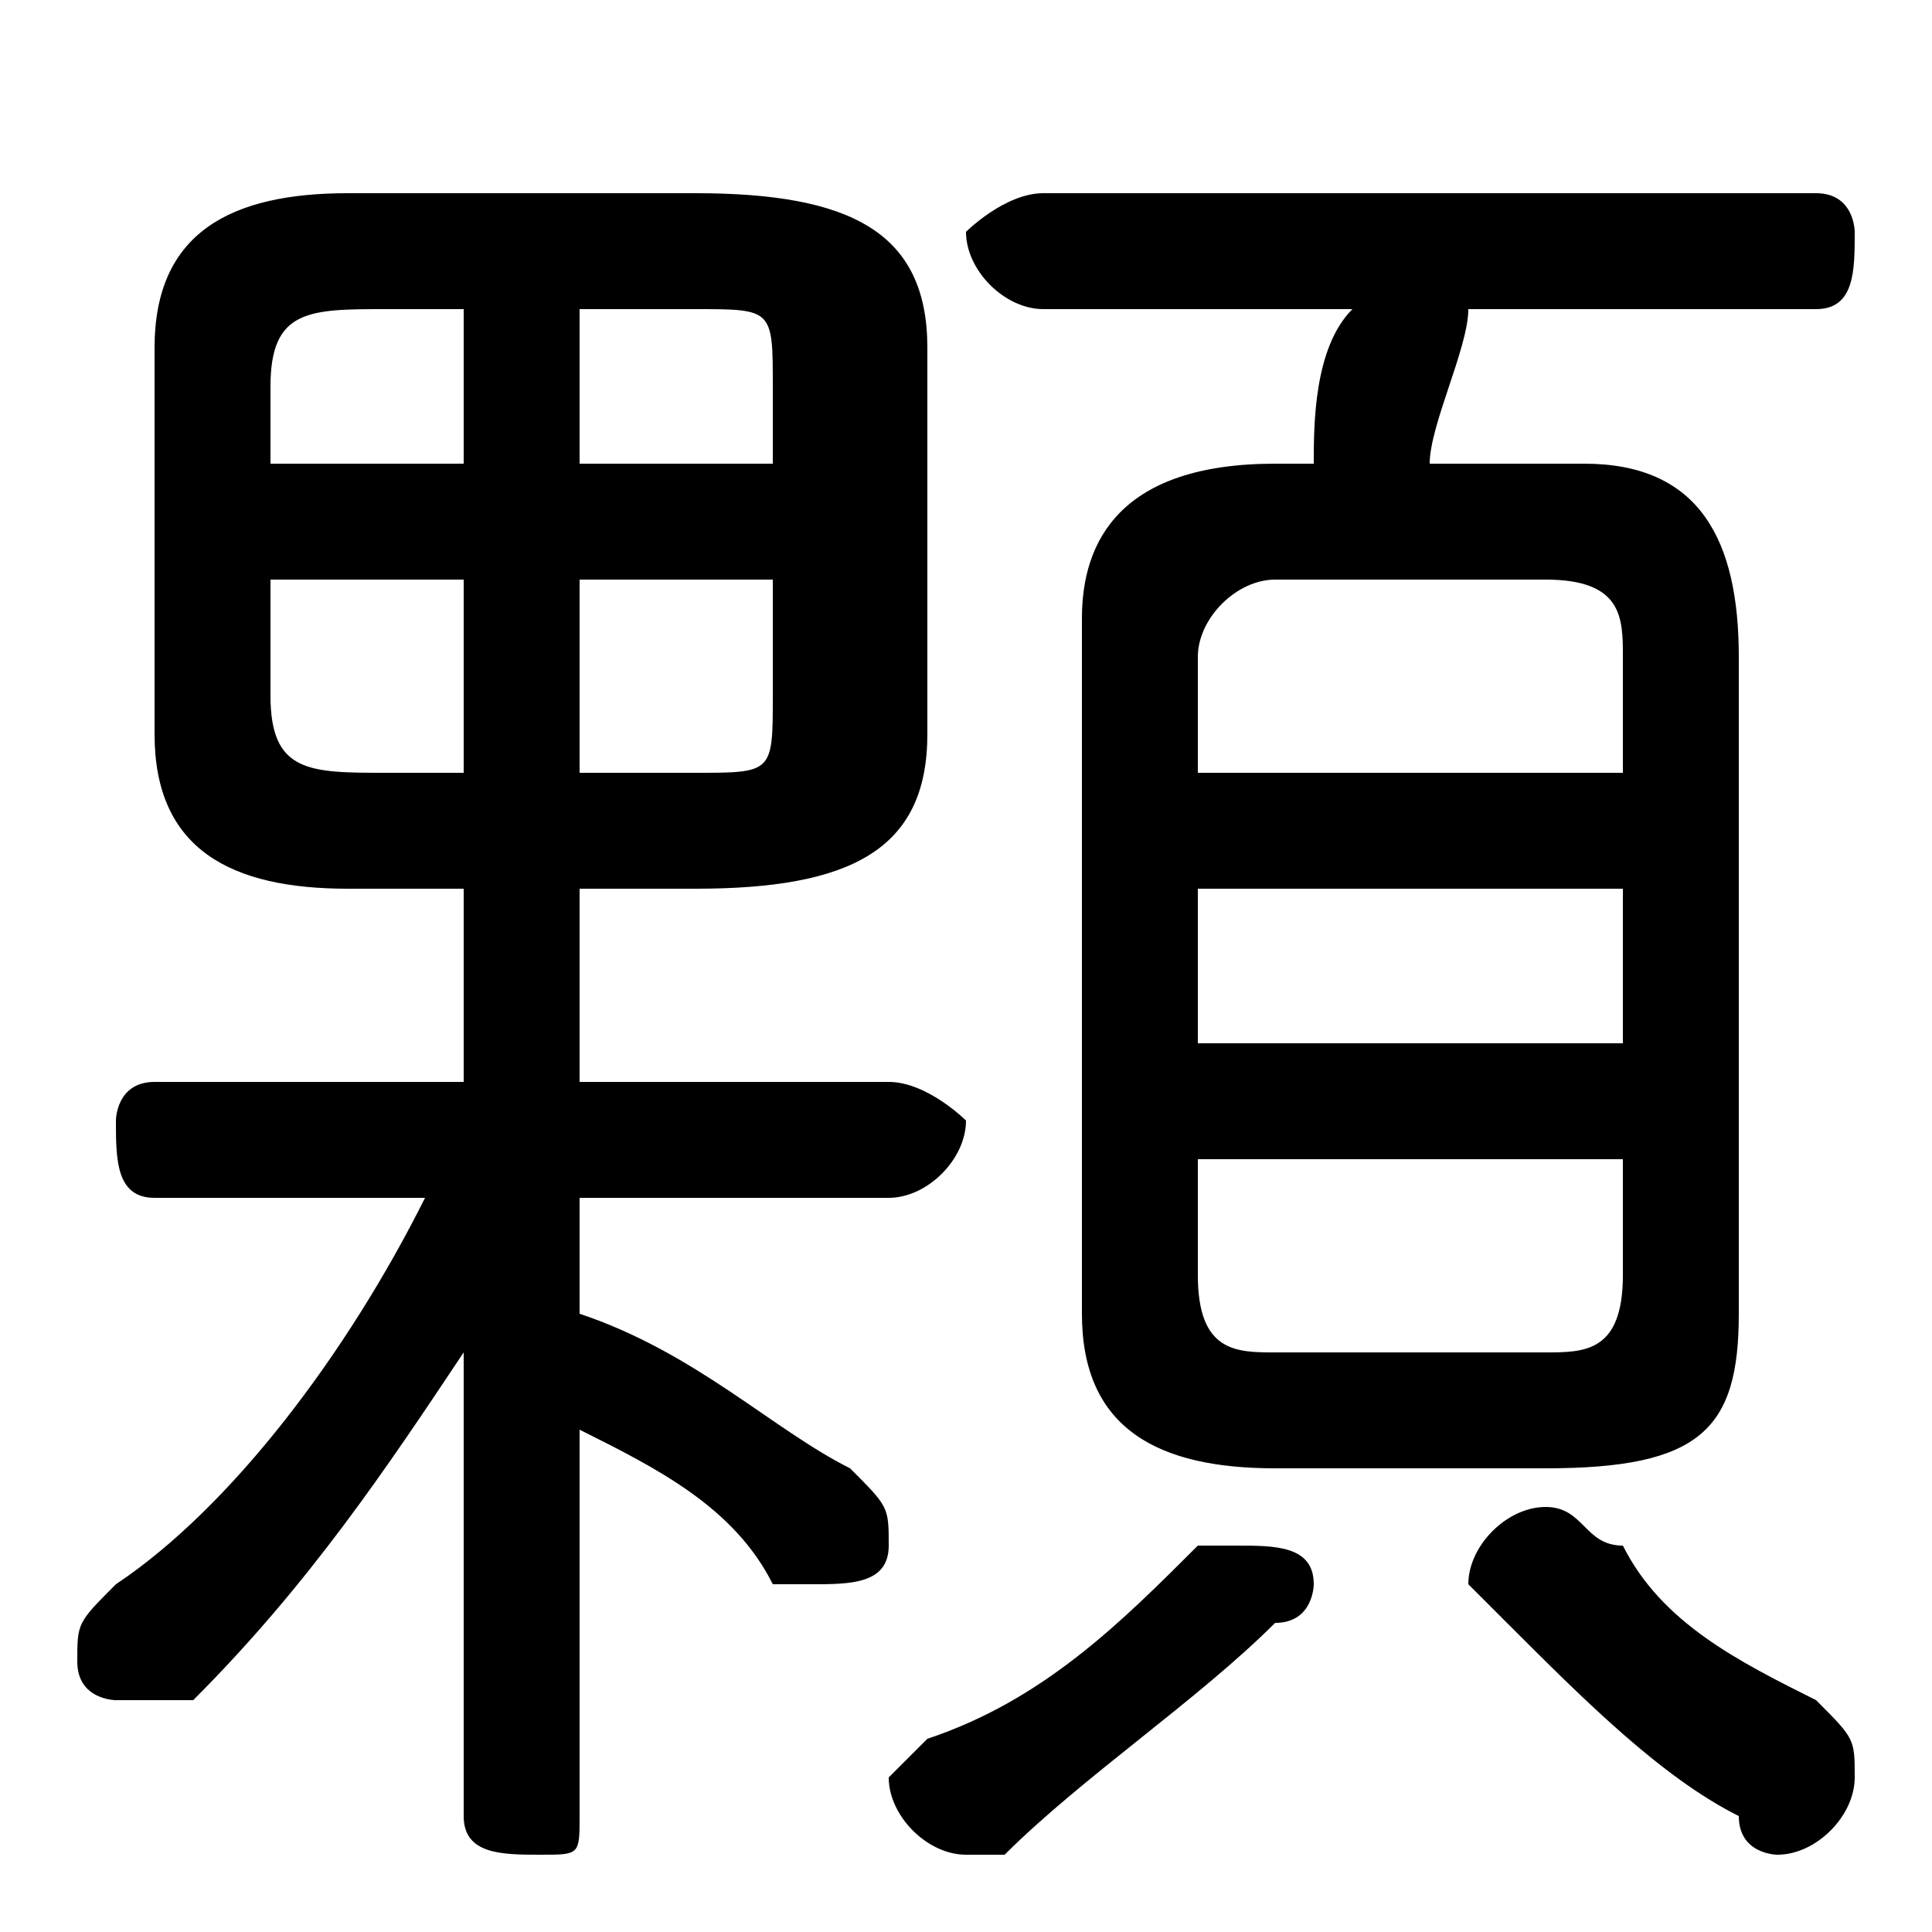 <svg xmlns="http://www.w3.org/2000/svg" viewBox="0 -44.0 50.0 50.0">
    <rect x="0" y="-44.0" width="50.0" height="50.0" fill="#808080" stroke="none"/>
    <g transform="scale(1, -1)">
        <!-- ボディの枠 -->
        <rect x="0" y="-6.0" width="50.0" height="50.0"
            stroke="white" fill="white"/>
        <!-- グリフ座標系の原点 -->
        <circle cx="0" cy="0" r="5" fill="white"/>
        <!-- グリフのアウトライン -->
        <g style="fill:black;stroke:#000000;stroke-width:0;stroke-linecap:round;stroke-linejoin:round;">
        <path d="M 15.0 21.0 L 18.0 21.0 C 22.0 21.0 24.0 22.0 24.0 25.0 L 24.0 35.0 C 24.0 38.0 22.0 39.0 18.0 39.0 L 9.0 39.0 C 6.0 39.0 4.0 38.0 4.0 35.0 L 4.0 25.0 C 4.0 22.0 6.0 21.0 9.0 21.0 L 12.0 21.0 L 12.0 16.0 L 4.0 16.0 C 3.0 16.0 3.0 15.0 3.0 15.0 C 3.0 14.0 3.0 13.0 4.0 13.0 L 11.0 13.0 C 9.0 9.0 6.0 5.0 3.0 3.0 C 2.0 2.0 2.0 2.0 2.0 1.0 C 2.0 0.0 3.0 -0.0 3.0 -0.0 C 4.0 -0.0 4.0 -0.0 5.0 0.0 C 8.0 3.0 10.0 6.0 12.0 9.0 L 12.0 4.0 L 12.0 -3.0 C 12.0 -4.0 13.0 -4.0 14.0 -4.0 C 15.0 -4.0 15.0 -4.0 15.0 -3.0 L 15.0 7.0 C 17.0 6.0 19.0 5.0 20.0 3.0 C 20.0 3.0 21.0 3.0 21.0 3.0 C 22.0 3.0 23.0 3.0 23.0 4.0 C 23.0 5.0 23.0 5.0 22.0 6.0 C 20.0 7.0 18.0 9.0 15.0 10.0 L 15.0 13.0 L 23.0 13.0 C 24.0 13.0 25.0 14.0 25.0 15.0 C 25.0 15.0 24.0 16.0 23.0 16.0 L 15.0 16.0 Z M 15.0 29.0 L 20.0 29.0 L 20.0 26.0 C 20.0 24.0 20.0 24.0 18.0 24.0 L 15.0 24.0 Z M 12.0 29.0 L 12.0 24.0 L 10.0 24.0 C 8.0 24.0 7.0 24.0 7.0 26.0 L 7.0 29.0 Z M 15.0 36.0 L 18.0 36.0 C 20.0 36.0 20.0 36.0 20.0 34.0 L 20.0 32.0 L 15.0 32.0 Z M 12.0 36.0 L 12.0 32.0 L 7.0 32.0 L 7.0 34.0 C 7.0 36.0 8.0 36.0 10.0 36.0 Z M 40.0 6.0 C 44.0 6.0 45.0 7.0 45.0 10.0 L 45.0 27.0 C 45.0 30.0 44.0 32.0 41.0 32.0 L 37.0 32.0 C 37.0 33.0 38.0 35.0 38.0 36.0 L 47.0 36.0 C 48.0 36.0 48.0 37.0 48.0 38.0 C 48.0 38.0 48.0 39.0 47.0 39.0 L 27.0 39.0 C 26.0 39.0 25.0 38.0 25.0 38.0 C 25.0 37.0 26.0 36.0 27.0 36.0 L 35.0 36.0 C 34.0 35.0 34.0 33.0 34.0 32.0 L 33.0 32.0 C 29.0 32.0 28.0 30.0 28.0 28.0 L 28.0 10.0 C 28.0 7.0 30.0 6.0 33.0 6.0 Z M 33.0 9.0 C 32.0 9.0 31.0 9.0 31.0 11.0 L 31.0 14.0 L 42.0 14.0 L 42.0 11.0 C 42.0 9.0 41.0 9.0 40.0 9.0 Z M 31.0 21.0 L 42.0 21.0 L 42.0 17.0 L 31.0 17.0 Z M 42.0 24.0 L 31.0 24.0 L 31.0 27.0 C 31.0 28.0 32.0 29.0 33.0 29.0 L 40.0 29.0 C 42.0 29.0 42.0 28.0 42.0 27.0 Z M 31.0 4.0 C 29.0 2.0 27.0 0.0 24.0 -1.0 C 24.0 -1.0 23.0 -2.0 23.0 -2.0 C 23.0 -3.0 24.0 -4.0 25.0 -4.0 C 25.0 -4.0 26.0 -4.0 26.0 -4.0 C 28.0 -2.0 31.0 -0.0 33.0 2.0 C 34.0 2.0 34.0 3.0 34.0 3.0 C 34.0 4.0 33.0 4.0 32.0 4.0 C 32.0 4.0 31.0 4.0 31.0 4.0 Z M 42.0 4.0 C 41.0 4.0 41.0 5.0 40.0 5.0 C 39.0 5.0 38.0 4.0 38.0 3.0 C 38.0 3.0 39.0 2.0 39.0 2.0 C 41.0 0.0 43.0 -2.0 45.0 -3.0 C 45.0 -4.0 46.0 -4.0 46.0 -4.0 C 47.0 -4.0 48.0 -3.0 48.0 -2.0 C 48.0 -1.0 48.0 -1.0 47.0 -0.0 C 45.0 1.0 43.0 2.0 42.0 4.0 Z"/>
    </g>
    </g>
</svg>
